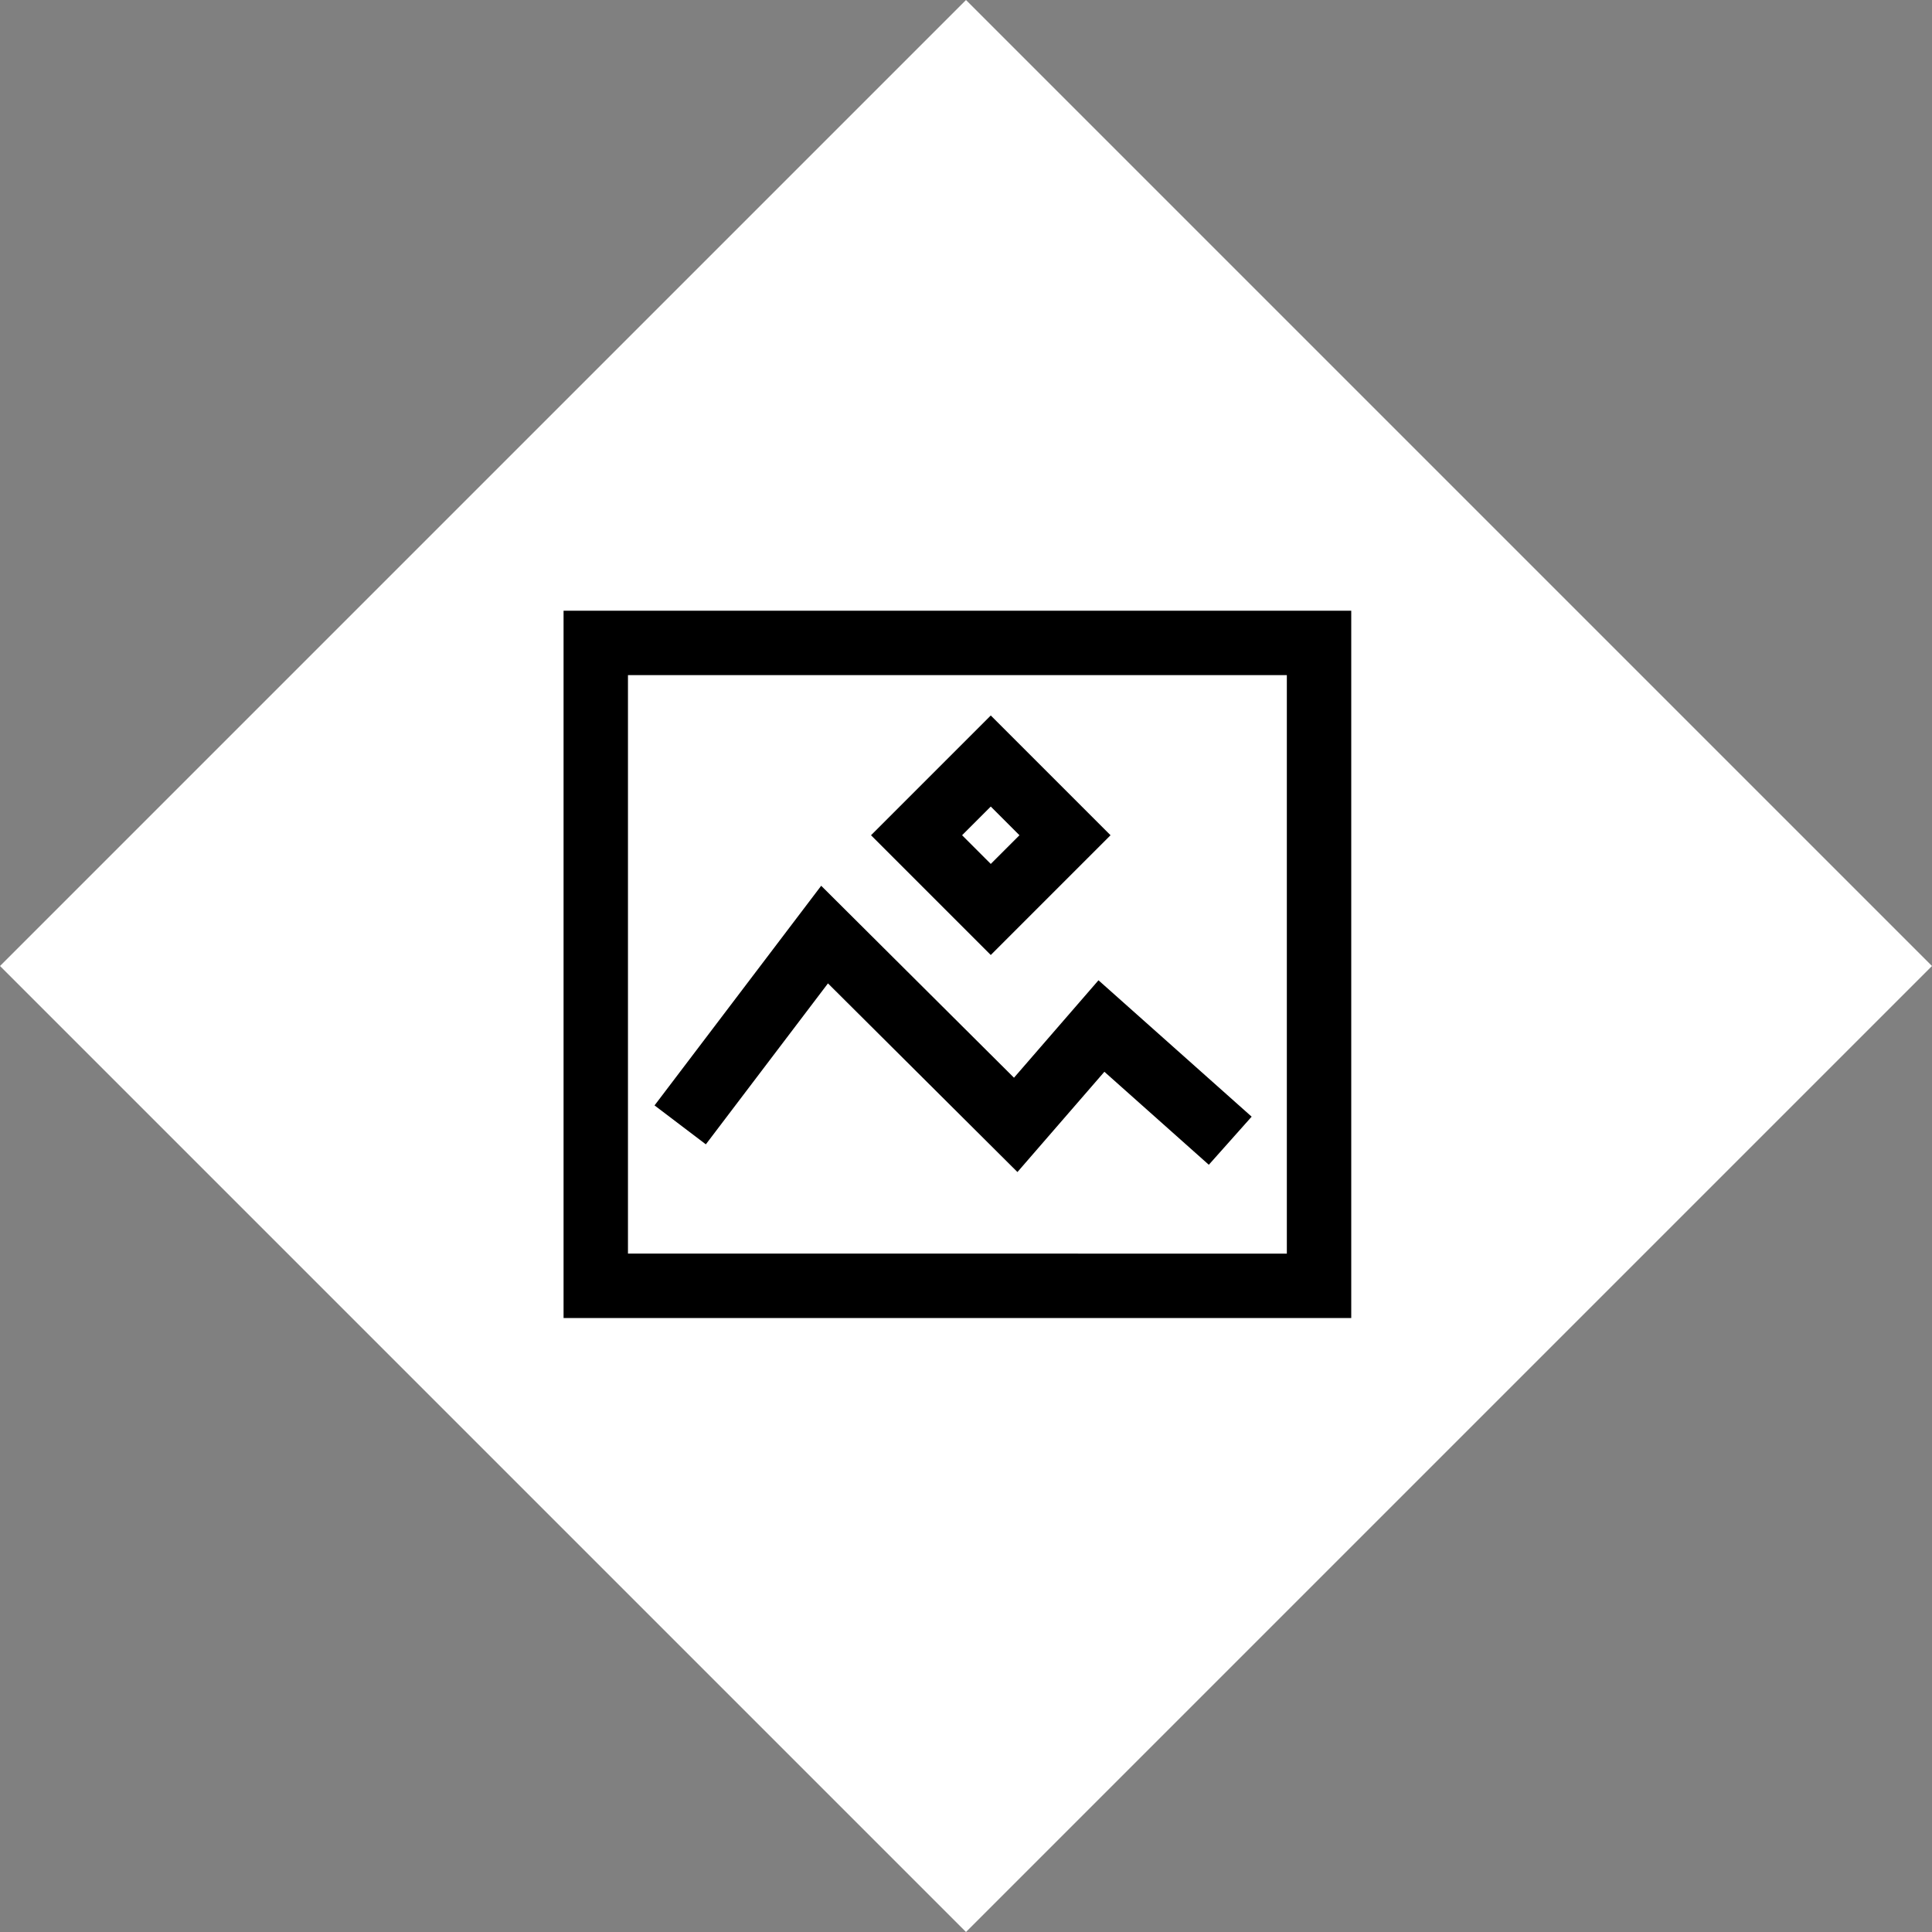 <svg xmlns="http://www.w3.org/2000/svg" width="30" height="30">
    <rect width="100%" height="100%" fill="#808080" stroke="none"/>
    <defs>
        <style>
            .cls-2{fill:none;stroke:#000}
        </style>
    </defs>
    <g id="Choose_a_file" data-name="Choose a file" transform="translate(11.828 11)">
        <path id="Rectangle_1440" data-name="Rectangle 1440" transform="rotate(45 14.864 -1.671)" style="fill:#fff" d="M0 0h21.213v21.213H0z"/>
        <g id="Group_5903" data-name="Group 5903" transform="translate(-2.577 -1.017)">
            <path id="Rectangle_1949" data-name="Rectangle 1949" class="cls-2" d="M0 0h11.231v9.983H0z"/>
            <path id="Path_58628" data-name="Path 58628" class="cls-2" d="m63.876 92.414 2.242-2.955 2.968 2.955 1.331-1.535 2 1.781" transform="translate(-62.565 -84.93)"/>
            <path id="Rectangle_1948" data-name="Rectangle 1948" class="cls-2" transform="rotate(45 .853 8.321)" d="M0 0h1.63v1.63H0z"/>
        </g>
    </g>
</svg>
